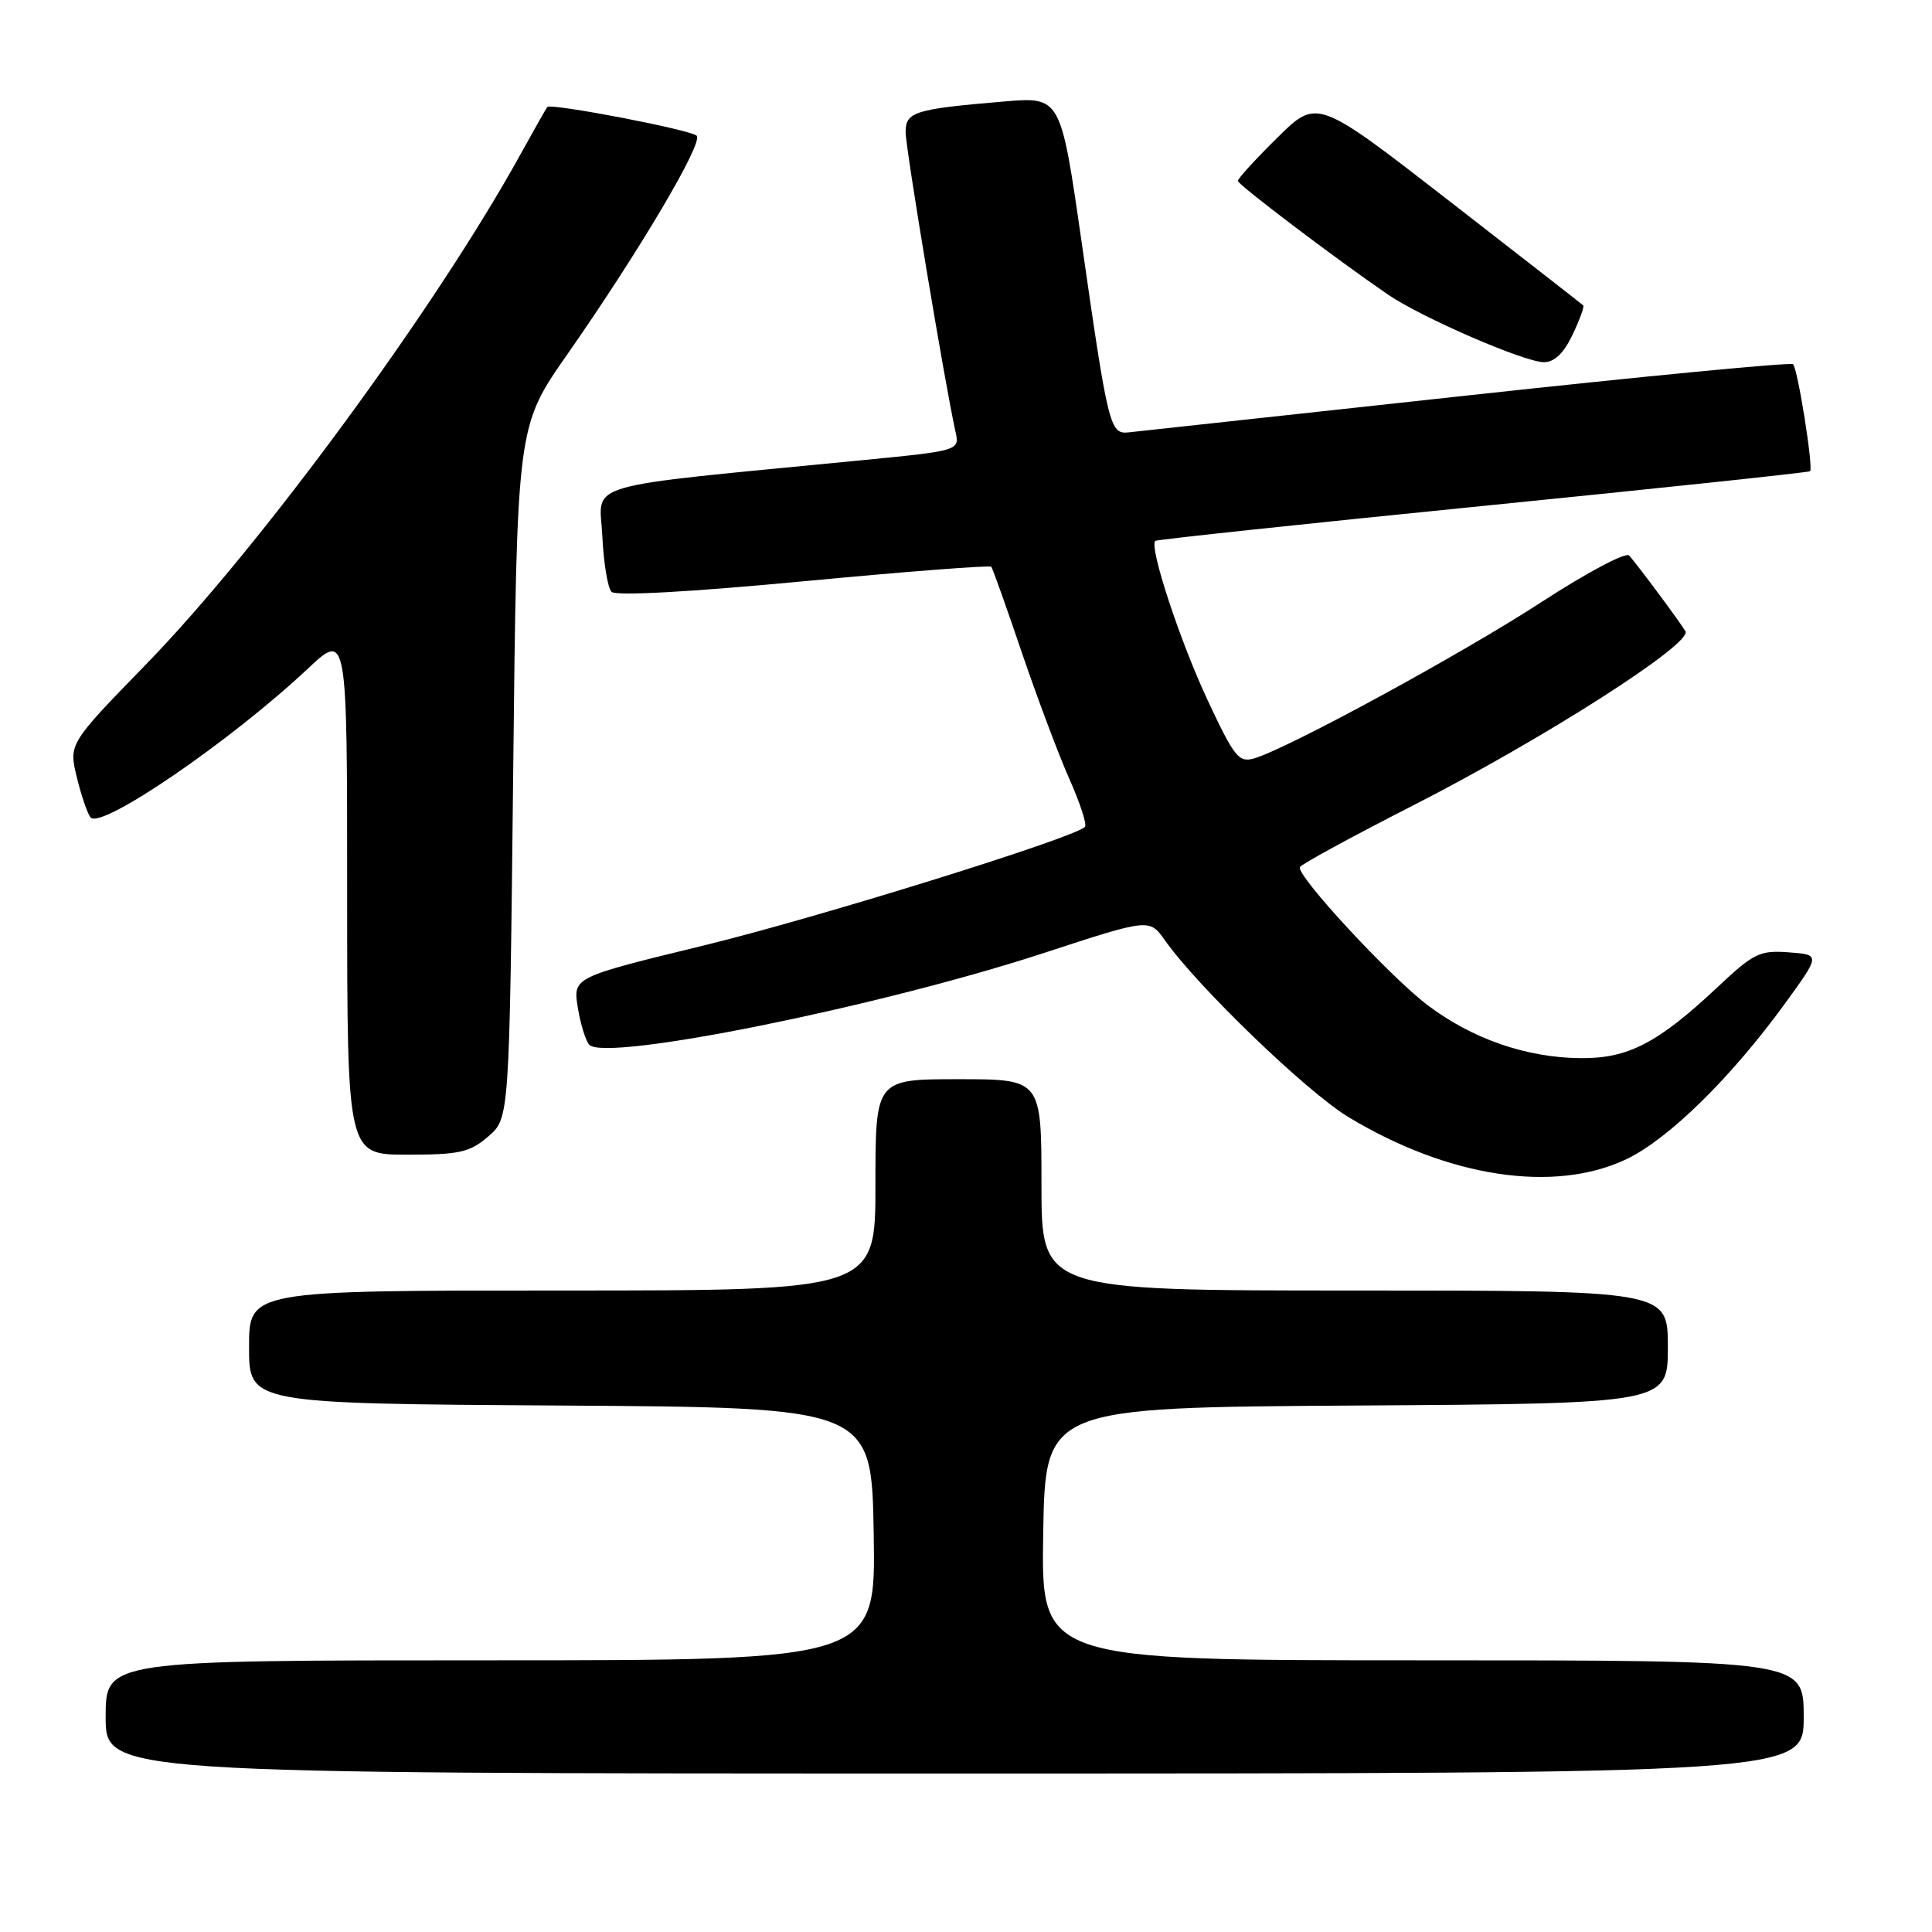 <?xml version="1.0" encoding="UTF-8" standalone="no"?>
<!DOCTYPE svg PUBLIC "-//W3C//DTD SVG 1.1//EN" "http://www.w3.org/Graphics/SVG/1.1/DTD/svg11.dtd" >
<svg xmlns="http://www.w3.org/2000/svg" xmlns:xlink="http://www.w3.org/1999/xlink" version="1.1" viewBox="0 0 256 256">
 <g >
 <path fill="currentColor"
d=" M 239.00 227.50 C 239.00 220.00 239.00 220.00 188.48 220.00 C 137.95 220.00 137.95 220.00 138.23 203.25 C 138.50 186.50 138.50 186.50 179.75 186.24 C 221.00 185.98 221.00 185.98 221.00 178.49 C 221.00 171.00 221.00 171.00 179.50 171.00 C 138.00 171.00 138.00 171.00 138.00 157.00 C 138.00 143.00 138.00 143.00 127.00 143.00 C 116.00 143.00 116.00 143.00 116.00 157.00 C 116.00 171.00 116.00 171.00 74.50 171.00 C 33.00 171.00 33.00 171.00 33.00 178.49 C 33.00 185.98 33.00 185.98 74.25 186.24 C 115.50 186.50 115.50 186.50 115.77 203.25 C 116.05 220.00 116.05 220.00 65.02 220.00 C 14.00 220.00 14.00 220.00 14.00 227.50 C 14.00 235.00 14.00 235.00 126.50 235.00 C 239.00 235.00 239.00 235.00 239.00 227.50 Z  M 215.50 153.60 C 221.07 150.95 229.35 142.83 236.50 133.00 C 241.22 126.50 241.22 126.50 237.02 126.19 C 233.19 125.90 232.37 126.30 227.66 130.73 C 219.69 138.22 215.74 140.27 209.43 140.21 C 202.24 140.15 195.06 137.65 189.14 133.17 C 184.10 129.34 171.79 116.04 172.24 114.90 C 172.38 114.54 179.03 110.92 187.00 106.85 C 204.40 97.99 224.27 85.29 223.33 83.65 C 222.66 82.49 217.29 75.25 215.88 73.61 C 215.46 73.11 210.25 75.88 204.31 79.74 C 193.75 86.62 170.76 99.13 166.22 100.48 C 164.15 101.09 163.58 100.38 160.04 92.83 C 156.32 84.89 152.21 72.36 153.09 71.67 C 153.31 71.49 172.85 69.41 196.50 67.04 C 220.15 64.67 239.65 62.60 239.84 62.44 C 240.31 62.05 238.22 48.89 237.59 48.26 C 237.32 47.98 217.83 49.85 194.29 52.42 C 170.76 54.99 150.62 57.18 149.55 57.29 C 147.07 57.56 146.84 56.60 143.33 32.15 C 140.55 12.81 140.55 12.81 133.02 13.45 C 121.17 14.45 120.00 14.82 120.00 17.51 C 120.00 19.66 125.21 50.92 126.59 57.11 C 127.18 59.71 127.18 59.71 114.34 60.97 C 76.22 64.69 79.46 63.75 79.81 71.01 C 79.98 74.58 80.53 77.92 81.03 78.42 C 81.59 78.99 91.51 78.44 106.49 77.02 C 119.99 75.74 131.18 74.88 131.35 75.10 C 131.53 75.32 133.36 80.45 135.41 86.50 C 137.47 92.55 140.31 100.10 141.72 103.27 C 143.13 106.44 144.05 109.28 143.76 109.57 C 142.28 111.05 108.32 121.61 93.21 125.29 C 75.92 129.50 75.92 129.50 76.56 133.50 C 76.92 135.70 77.60 137.92 78.09 138.44 C 80.25 140.73 116.57 133.40 138.40 126.25 C 152.31 121.70 152.31 121.70 154.36 124.60 C 158.69 130.74 173.14 144.66 178.63 147.99 C 191.87 156.01 205.93 158.15 215.50 153.60 Z  M 64.69 150.59 C 67.50 148.18 67.50 148.18 68.00 102.34 C 68.50 56.50 68.50 56.50 75.14 47.00 C 84.68 33.34 93.26 18.85 92.31 17.98 C 91.45 17.18 73.00 13.64 72.52 14.18 C 72.37 14.36 70.76 17.20 68.94 20.50 C 57.74 40.79 34.44 72.53 19.35 88.03 C 9.10 98.57 9.10 98.57 10.19 103.03 C 10.79 105.49 11.61 107.87 12.01 108.32 C 13.44 109.92 30.57 98.19 40.75 88.64 C 46.00 83.71 46.00 83.71 46.00 118.35 C 46.00 153.00 46.00 153.00 53.94 153.00 C 60.90 153.00 62.24 152.70 64.69 150.59 Z  M 208.36 44.38 C 209.31 42.38 209.95 40.63 209.79 40.47 C 209.63 40.31 201.63 34.08 192.01 26.61 C 174.52 13.04 174.52 13.04 169.26 18.24 C 166.37 21.09 164.01 23.67 164.02 23.97 C 164.04 24.48 176.98 34.28 183.88 39.01 C 188.35 42.07 201.95 47.97 204.56 47.99 C 205.96 48.00 207.19 46.82 208.36 44.38 Z "/>
</g>
</svg>
